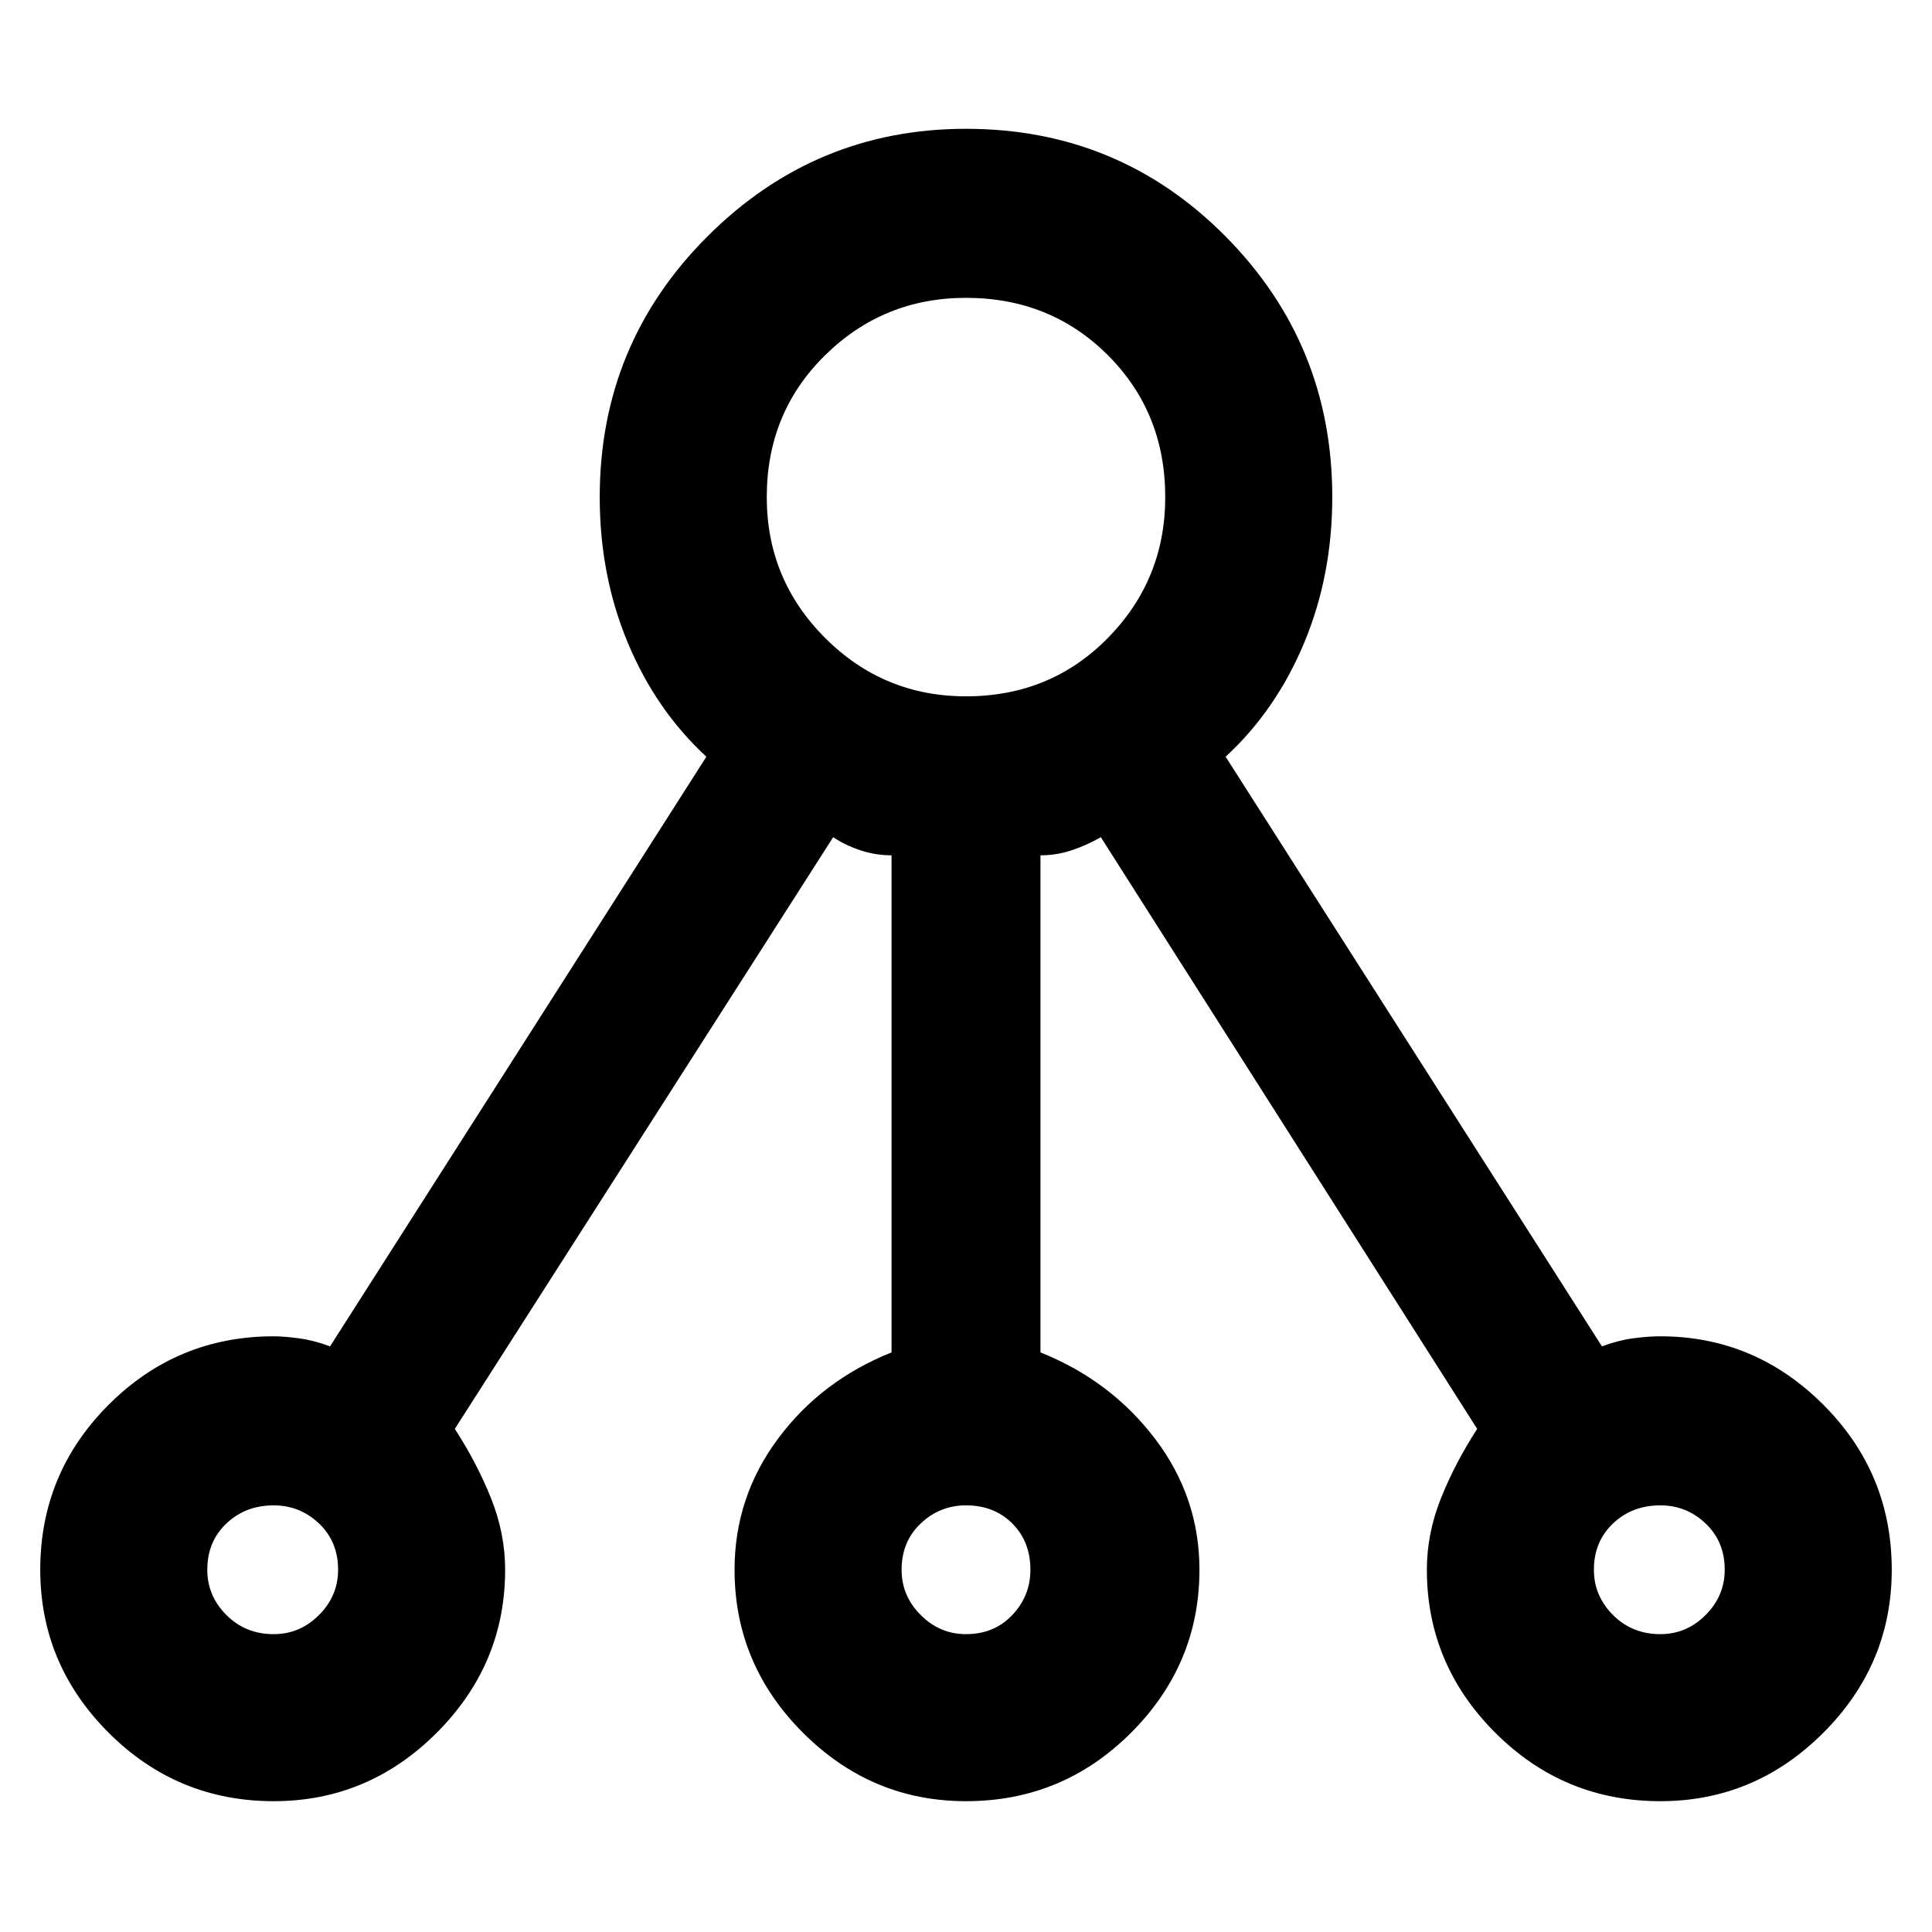 <svg xmlns="http://www.w3.org/2000/svg" height="48" width="48"><path d="M6.8 44.75Q4.4 44.75 2.7 43.05Q1 41.35 1 39Q1 36.6 2.7 34.9Q4.4 33.2 6.8 33.2Q7.05 33.2 7.425 33.25Q7.8 33.3 8.2 33.45L17.55 18.8Q16.3 17.65 15.6 15.975Q14.9 14.3 14.9 12.35Q14.9 8.55 17.575 5.875Q20.25 3.2 24 3.2Q27.8 3.2 30.45 5.875Q33.1 8.55 33.1 12.35Q33.1 14.3 32.4 15.975Q31.7 17.65 30.45 18.8L39.8 33.45Q40.2 33.3 40.575 33.25Q40.95 33.2 41.25 33.2Q43.6 33.2 45.3 34.9Q47 36.6 47 39Q47 41.35 45.3 43.05Q43.6 44.75 41.25 44.75Q38.85 44.75 37.15 43.05Q35.45 41.35 35.45 39Q35.45 38.1 35.8 37.225Q36.15 36.35 36.7 35.5L27.35 20.8Q27 21 26.625 21.125Q26.25 21.25 25.85 21.25V33.6Q27.6 34.3 28.7 35.75Q29.8 37.2 29.8 39Q29.8 41.35 28.1 43.05Q26.4 44.75 24 44.75Q21.65 44.75 19.95 43.05Q18.25 41.35 18.25 39Q18.25 37.2 19.325 35.75Q20.4 34.3 22.15 33.6V21.25Q21.75 21.25 21.375 21.125Q21 21 20.7 20.8L11.3 35.5Q11.85 36.35 12.2 37.225Q12.55 38.1 12.55 39Q12.55 41.35 10.85 43.05Q9.15 44.75 6.8 44.75ZM6.8 40.6Q7.45 40.6 7.925 40.125Q8.4 39.65 8.4 39Q8.4 38.3 7.925 37.85Q7.45 37.4 6.8 37.4Q6.1 37.4 5.625 37.85Q5.15 38.3 5.15 39Q5.15 39.65 5.625 40.125Q6.1 40.6 6.8 40.6ZM24 17.3Q26.1 17.3 27.525 15.85Q28.95 14.4 28.95 12.35Q28.95 10.25 27.525 8.825Q26.1 7.4 24 7.4Q21.95 7.4 20.5 8.825Q19.05 10.25 19.05 12.35Q19.05 14.4 20.5 15.85Q21.95 17.3 24 17.3ZM24 40.6Q24.7 40.6 25.15 40.125Q25.6 39.65 25.6 39Q25.6 38.3 25.15 37.85Q24.7 37.4 24 37.4Q23.35 37.4 22.875 37.85Q22.4 38.3 22.4 39Q22.4 39.65 22.875 40.125Q23.35 40.6 24 40.6ZM41.25 40.6Q41.9 40.6 42.375 40.125Q42.85 39.65 42.85 39Q42.85 38.3 42.375 37.85Q41.9 37.4 41.25 37.4Q40.55 37.4 40.075 37.85Q39.6 38.3 39.6 39Q39.6 39.65 40.075 40.125Q40.55 40.6 41.25 40.6Z"/></svg>